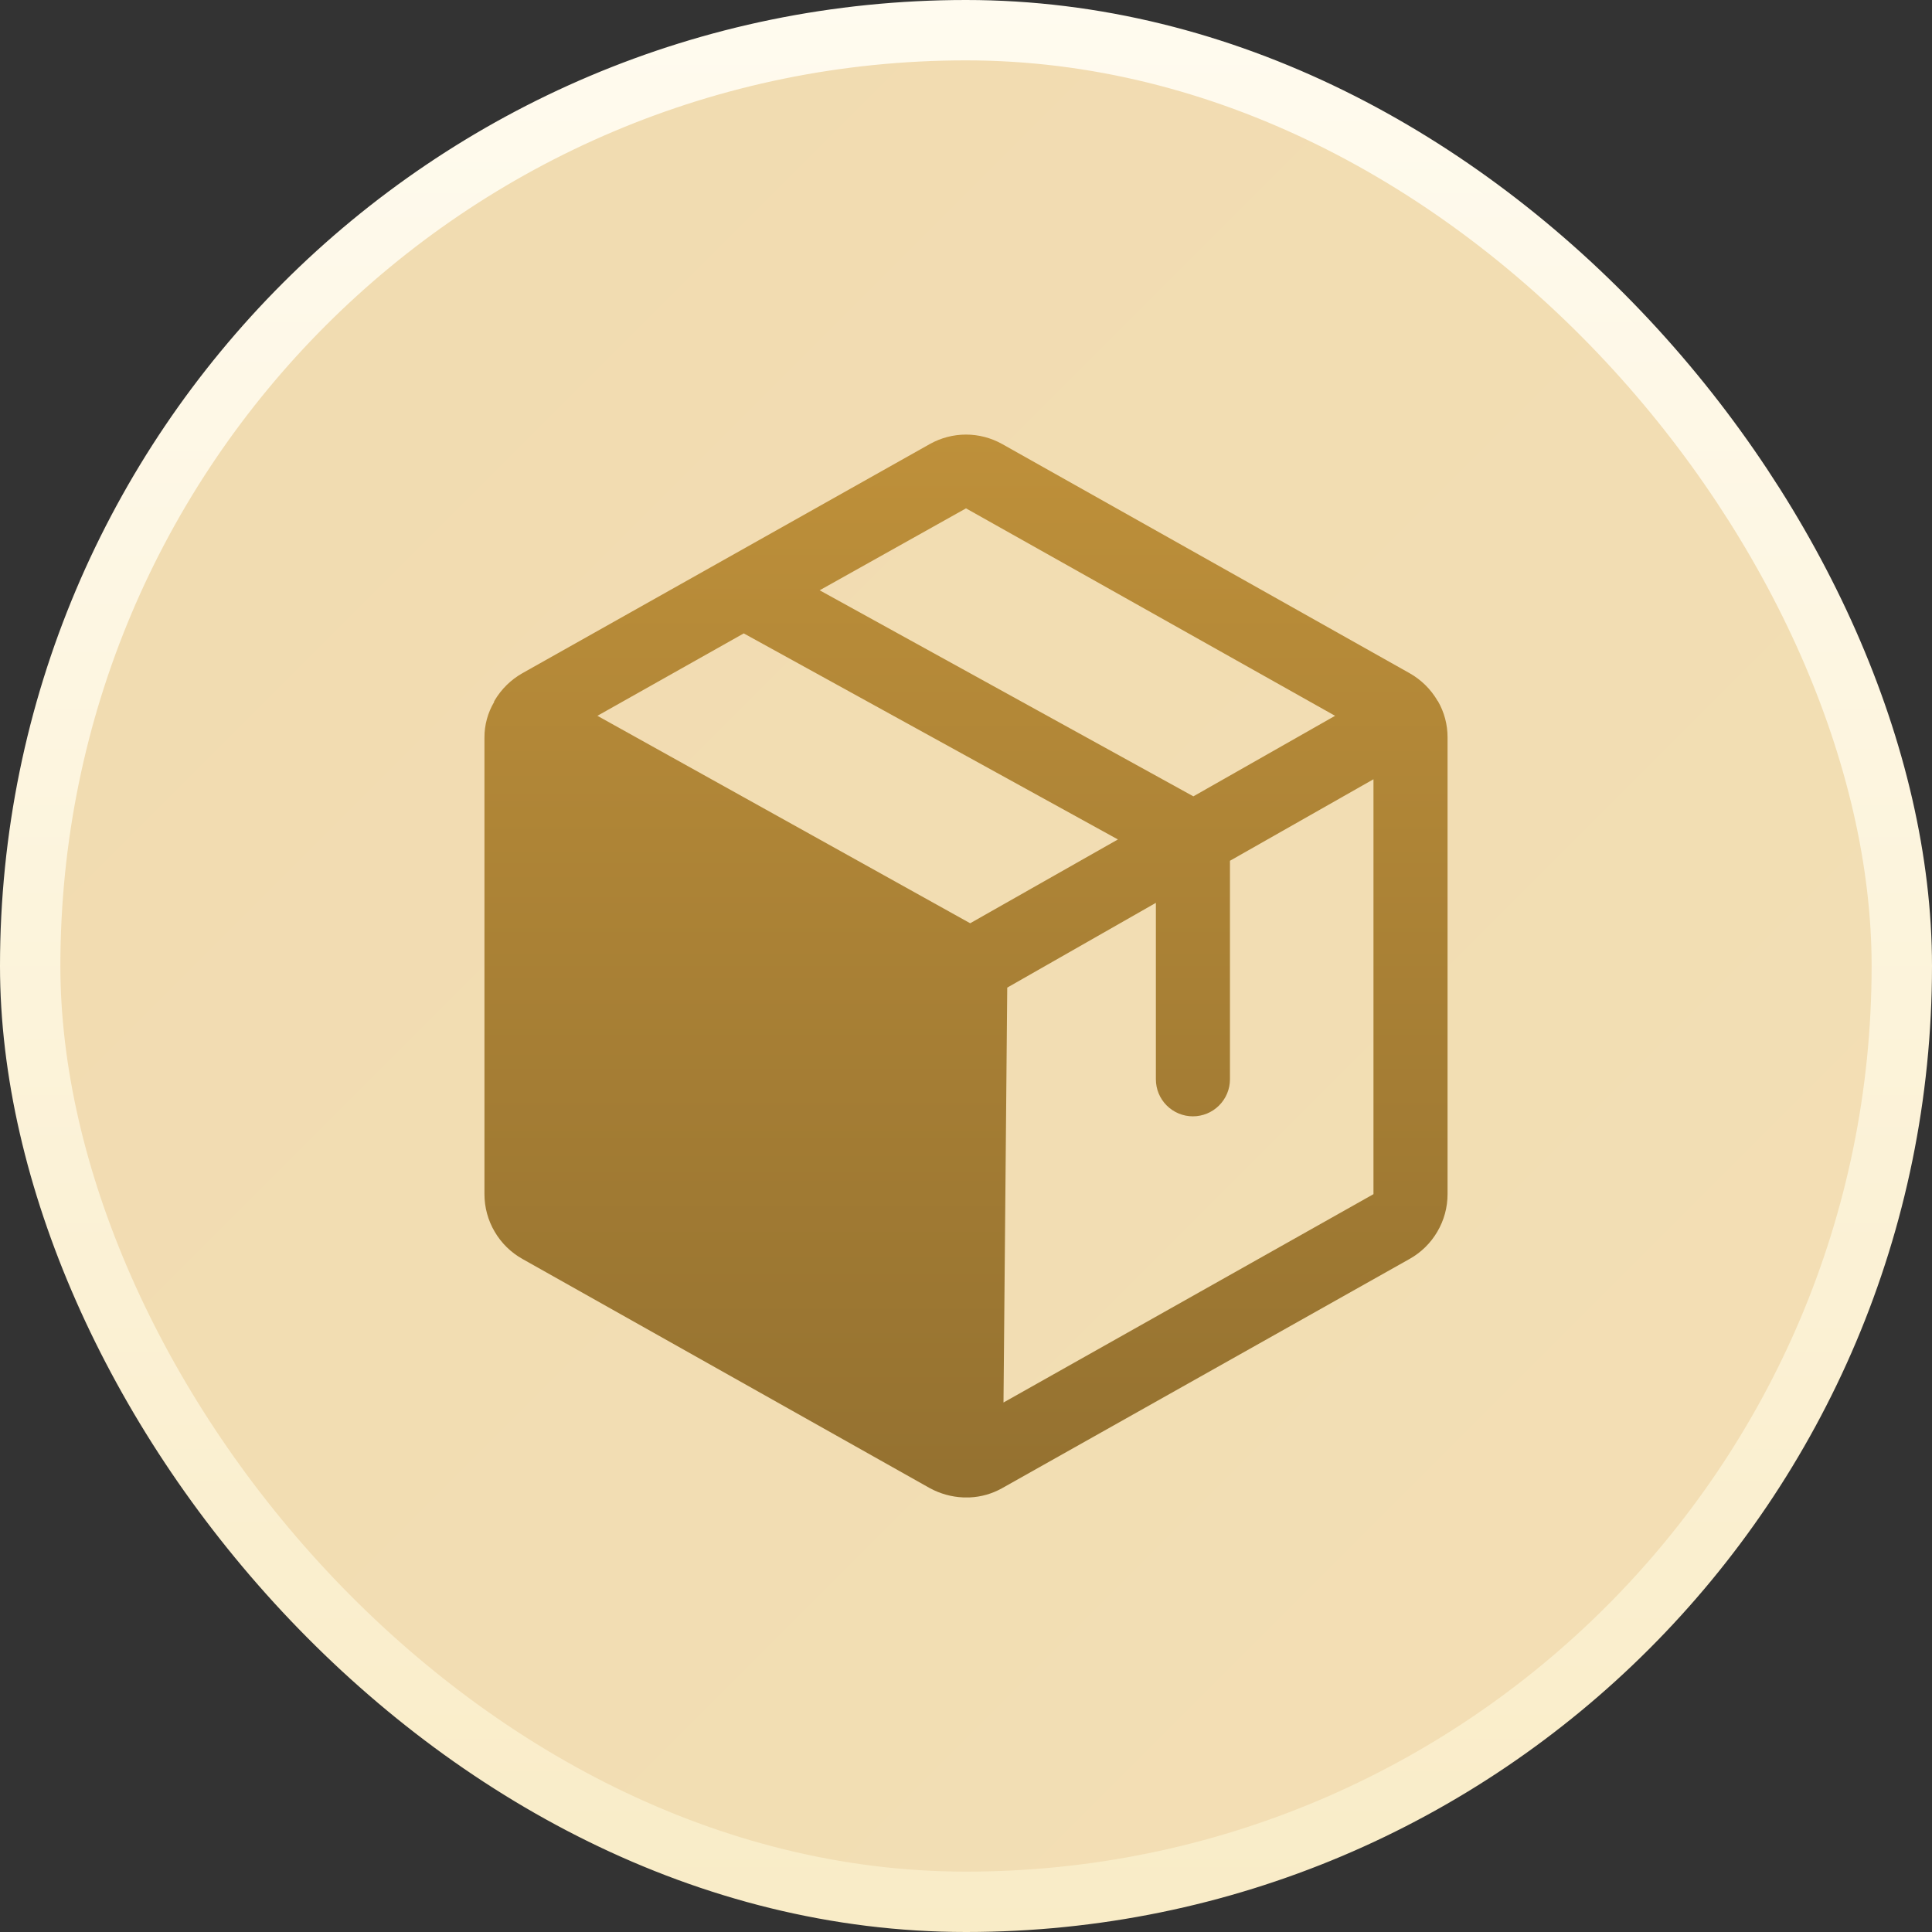 <svg width="32" height="32" viewBox="0 0 32 32" fill="none" xmlns="http://www.w3.org/2000/svg">
<rect x="0" y="0" width="32" height="32" fill="#333333" stroke="none"/>
<rect x="0.5" y="0.5" width="31" height="31" rx="15.5" fill="url(#paint0_linear_1662_7794)"/>
<rect x="0.5" y="0.5" width="31" height="31" rx="15.5" stroke="url(#paint1_linear_1662_7794)"/>
<path d="M23.815 11.611C23.813 11.611 23.811 11.61 23.81 11.608C23.808 11.607 23.808 11.605 23.808 11.603C23.697 11.414 23.538 11.258 23.347 11.15L16.598 7.354C16.415 7.252 16.209 7.198 16 7.198C15.791 7.198 15.585 7.252 15.402 7.354L8.653 11.15C8.462 11.258 8.303 11.414 8.192 11.603C8.192 11.605 8.192 11.607 8.19 11.608C8.189 11.61 8.187 11.611 8.185 11.611V11.626C8.079 11.805 8.023 12.009 8.024 12.216V19.779C8.024 19.997 8.082 20.212 8.193 20.4C8.303 20.589 8.462 20.745 8.653 20.852L15.402 24.649C15.572 24.741 15.761 24.794 15.954 24.802H16.061C16.25 24.794 16.434 24.741 16.598 24.649L23.347 20.852C23.538 20.745 23.697 20.589 23.807 20.4C23.918 20.212 23.976 19.997 23.976 19.779V12.216C23.977 12.004 23.922 11.795 23.815 11.611ZM16 8.42L22.113 11.856L19.766 13.19L13.576 9.777L16 8.42ZM16.069 15.292L9.895 11.856L12.319 10.491L18.516 13.904L16.069 15.292ZM16.621 23.23L16.683 16.358L19.145 14.954V17.877C19.145 18.039 19.209 18.195 19.324 18.31C19.439 18.425 19.595 18.49 19.758 18.49C19.921 18.49 20.077 18.425 20.192 18.31C20.307 18.195 20.372 18.039 20.372 17.877V14.257L22.749 12.907V19.779L16.621 23.23Z" fill="url(#paint2_linear_1662_7794)"/>
<defs>
<linearGradient id="paint0_linear_1662_7794" x1="32" y1="32" x2="0" y2="0" gradientUnits="userSpaceOnUse">
<stop stop-color="#F3DFB5"/>
<stop offset="1" stop-color="#F1DBB0"/>
</linearGradient>
<linearGradient id="paint1_linear_1662_7794" x1="16" y1="0" x2="16" y2="32" gradientUnits="userSpaceOnUse">
<stop stop-color="#FFFBEF"/>
<stop offset="1" stop-color="#F9ECC7"/>
</linearGradient>
<linearGradient id="paint2_linear_1662_7794" x1="16" y1="7.198" x2="16" y2="24.802" gradientUnits="userSpaceOnUse">
<stop stop-color="#BE903A"/>
<stop offset="1" stop-color="#947130"/>
</linearGradient>
</defs>
</svg>
